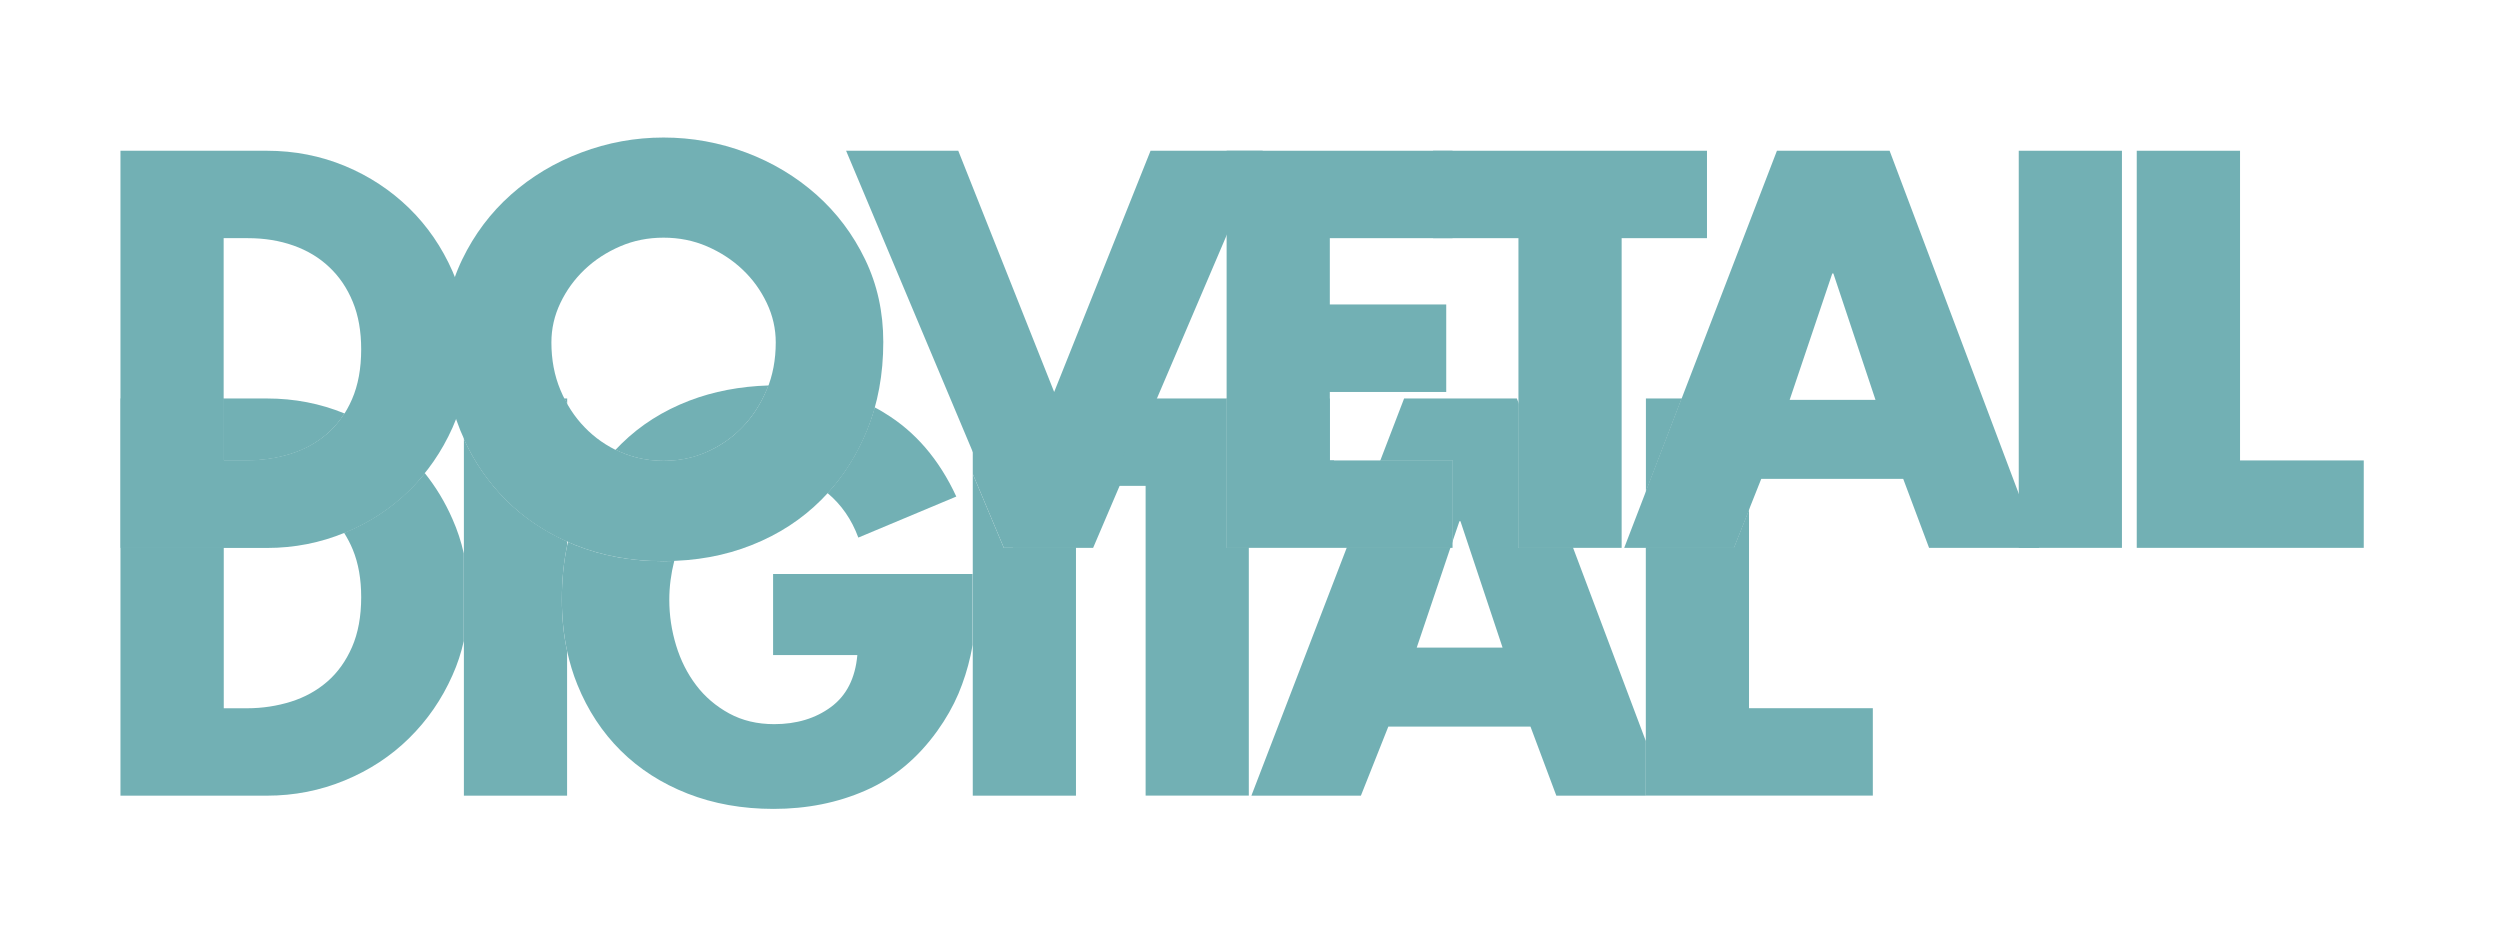 <?xml version="1.0" encoding="utf-8"?>
<!-- Generator: Adobe Illustrator 25.1.0, SVG Export Plug-In . SVG Version: 6.00 Build 0)  -->
<svg version="1.1" id="Layer_1" xmlns="http://www.w3.org/2000/svg" xmlns:xlink="http://www.w3.org/1999/xlink" x="0px" y="0px"
	 viewBox="0 0 253.4 94.6" style="enable-background:new 0 0 253.4 94.6;" xml:space="preserve">
<style type="text/css">
	.st0{fill:#72B0B4;}
</style>
<g>
	<path class="st0" d="M22.68,46.67h2.35c1.56,0,3.05-0.22,4.46-0.67c1.41-0.44,2.63-1.12,3.68-2.03c1.05-0.91,1.89-2.07,2.51-3.5
		c0.62-1.42,0.93-3.11,0.93-5.07c0-1.82-0.28-3.42-0.85-4.8c-0.57-1.39-1.36-2.56-2.38-3.52c-1.01-0.96-2.22-1.69-3.63-2.19
		c-1.41-0.5-2.95-0.75-4.62-0.75h-2.46V46.67z M12.21,15.28h14.84c2.81,0,5.45,0.52,7.93,1.55c2.47,1.03,4.63,2.46,6.49,4.27
		c1.85,1.81,3.32,3.95,4.4,6.41c1.09,2.46,1.63,5.09,1.63,7.9c0,2.85-0.54,5.49-1.63,7.93c-1.09,2.44-2.56,4.56-4.4,6.38
		c-1.85,1.82-4.02,3.24-6.51,4.27c-2.49,1.03-5.12,1.55-7.9,1.55H12.21V15.28z"/>
	<path class="st0" d="M67.26,24.09c-1.57,0-3.04,0.29-4.4,0.88c-1.37,0.59-2.57,1.37-3.6,2.35c-1.03,0.98-1.85,2.11-2.46,3.39
		c-0.61,1.28-0.91,2.61-0.91,4c0,1.75,0.3,3.35,0.91,4.81c0.61,1.46,1.42,2.72,2.46,3.79c1.03,1.07,2.23,1.9,3.6,2.51
		c1.37,0.6,2.84,0.91,4.4,0.91c1.57,0,3.03-0.3,4.4-0.91c1.37-0.61,2.57-1.44,3.6-2.51c1.03-1.07,1.85-2.33,2.46-3.79
		c0.61-1.46,0.91-3.06,0.91-4.81c0-1.39-0.3-2.72-0.91-4c-0.61-1.28-1.42-2.41-2.46-3.39c-1.03-0.98-2.24-1.76-3.6-2.35
		C70.29,24.38,68.82,24.09,67.26,24.09 M67.26,13.94c2.88,0,5.67,0.51,8.36,1.52c2.69,1.01,5.06,2.44,7.13,4.27
		c2.06,1.83,3.71,4.02,4.94,6.57c1.23,2.55,1.84,5.33,1.84,8.36c0,3.28-0.55,6.26-1.65,8.97c-1.1,2.7-2.64,5.04-4.62,7.02
		c-1.98,1.98-4.32,3.51-7.05,4.59c-2.72,1.09-5.7,1.63-8.94,1.63c-3.24,0-6.22-0.54-8.94-1.63c-2.72-1.08-5.07-2.61-7.05-4.59
		c-1.97-1.98-3.51-4.32-4.62-7.02c-1.1-2.71-1.65-5.69-1.65-8.97c0-3.03,0.61-5.81,1.84-8.36c1.23-2.54,2.87-4.73,4.94-6.57
		c2.06-1.83,4.44-3.26,7.13-4.27C61.59,14.45,64.38,13.94,67.26,13.94"/>
</g>
<polygon class="st0" points="106.85,39.73 116.62,15.28 127.99,15.28 110.8,55.53 102.69,55.53 85.76,15.28 97.13,15.28 "/>
<polygon class="st0" points="134.79,24.14 134.79,30.86 146.59,30.86 146.59,39.73 134.79,39.73 134.79,46.67 147.23,46.67 
	147.23,55.53 124.33,55.53 124.33,15.28 147.23,15.28 147.23,24.14 "/>
<polygon class="st0" points="164.37,55.53 153.91,55.53 153.91,24.14 145.26,24.14 145.26,15.28 173.02,15.28 173.02,24.14 
	164.37,24.14 "/>
<path class="st0" d="M185.83,27.72h-0.11l-4.32,12.81h8.7L185.83,27.72z M178.52,48.54l-2.78,6.99h-11.11l15.48-40.25h11.42
	l15.16,40.25h-11.16l-2.62-6.99H178.52z"/>
<rect x="204.62" y="15.28" class="st0" width="10.46" height="40.25"/>
<polygon class="st0" points="227.05,46.67 239.59,46.67 239.59,55.53 216.58,55.53 216.58,15.28 227.05,15.28 "/>
<g>
	<path class="st0" d="M27.06,40.39h-4.38v6.28h2.35c1.57,0,3.05-0.22,4.46-0.67c1.41-0.44,2.63-1.12,3.68-2.03
		c0.67-0.58,1.26-1.27,1.75-2.06C32.47,40.9,29.84,40.39,27.06,40.39 M43.06,47.96c-0.49,0.61-1.02,1.19-1.59,1.75
		c-1.85,1.82-4.02,3.24-6.51,4.27c-0.03,0.01-0.05,0.02-0.08,0.03c0.33,0.53,0.63,1.09,0.88,1.7c0.57,1.39,0.85,2.99,0.85,4.81
		c0,1.96-0.31,3.65-0.93,5.07c-0.62,1.42-1.46,2.59-2.51,3.5c-1.05,0.91-2.28,1.59-3.68,2.03c-1.41,0.44-2.89,0.67-4.46,0.67h-2.35
		V55.53H12.21v25.12h14.84c2.78,0,5.41-0.52,7.9-1.55c2.49-1.03,4.66-2.45,6.51-4.27c1.85-1.82,3.32-3.94,4.4-6.38
		c0.5-1.11,0.88-2.27,1.15-3.47v-8.89c-0.27-1.2-0.65-2.36-1.15-3.48C45.12,50.91,44.18,49.36,43.06,47.96"/>
	<path class="st0" d="M22.68,40.39H12.22v15.14h10.46v-6.28h2.46c1.67,0,3.21,0.25,4.62,0.75c1.41,0.5,2.62,1.23,3.63,2.19
		c0.57,0.54,1.07,1.15,1.5,1.82c0.02-0.01,0.05-0.02,0.08-0.03c2.49-1.03,4.66-2.46,6.51-4.27c0.57-0.56,1.09-1.14,1.59-1.75
		c-0.49-0.61-1.02-1.2-1.59-1.75c-1.85-1.82-4.01-3.24-6.49-4.27c-0.02-0.01-0.04-0.02-0.06-0.03c-0.5,0.79-1.08,1.48-1.75,2.06
		c-1.05,0.91-2.28,1.58-3.68,2.03c-1.41,0.44-2.89,0.67-4.46,0.67h-2.35V40.39z"/>
	<path class="st0" d="M57.49,40.39H57.2c0.09,0.19,0.19,0.37,0.29,0.55V40.39z M47.02,44.49v11.6v8.89v15.67h10.46V65.98
		c-0.36-1.65-0.53-3.4-0.53-5.25c0-1.91,0.18-3.71,0.53-5.42v-0.43c-2.37-1.06-4.45-2.47-6.22-4.24
		C49.51,48.88,48.09,46.83,47.02,44.49"/>
	<path class="st0" d="M57.2,40.39H47.02v4.1c1.07,2.34,2.48,4.39,4.24,6.15c1.77,1.77,3.85,3.19,6.22,4.24V40.94
		C57.39,40.76,57.29,40.58,57.2,40.39"/>
	<path class="st0" d="M77.9,39.07c-2.89,0.09-5.56,0.6-8,1.53c-2.69,1.03-4.99,2.49-6.91,4.38c-0.2,0.2-0.4,0.4-0.6,0.61
		c0.15,0.08,0.31,0.15,0.47,0.22c1.37,0.6,2.84,0.91,4.4,0.91c1.57,0,3.03-0.3,4.4-0.91c1.37-0.61,2.57-1.44,3.6-2.51
		c1.03-1.07,1.85-2.33,2.46-3.79C77.78,39.37,77.84,39.22,77.9,39.07 M88.66,41.29c-0.22,0.8-0.49,1.58-0.8,2.34
		c-0.98,2.4-2.31,4.52-3.98,6.35c1.39,1.16,2.44,2.66,3.12,4.51l9.93-4.16c-1.74-3.77-4.17-6.59-7.26-8.46
		C89.35,41.66,89.01,41.47,88.66,41.29 M57.57,54.93c-0.03,0.13-0.06,0.26-0.09,0.39c-0.36,1.7-0.53,3.51-0.53,5.42
		c0,1.85,0.18,3.6,0.53,5.25c0.26,1.18,0.6,2.32,1.04,3.4c1.05,2.6,2.52,4.83,4.4,6.7c1.89,1.87,4.15,3.32,6.78,4.35
		c2.63,1.03,5.53,1.55,8.7,1.55c3.38,0,6.5-0.62,9.34-1.87c2.85-1.25,5.27-3.26,7.26-6.03c0.89-1.24,1.6-2.5,2.14-3.76
		c0.53-1.26,0.94-2.55,1.23-3.87c0.08-0.36,0.15-0.73,0.21-1.1v-7.18H78.36v8.22h8.54c-0.21,2.35-1.1,4.1-2.67,5.26
		c-1.57,1.16-3.49,1.74-5.76,1.74c-1.71,0-3.23-0.36-4.57-1.09c-1.33-0.73-2.45-1.68-3.34-2.86c-0.89-1.17-1.57-2.52-2.03-4.03
		c-0.46-1.51-0.69-3.05-0.69-4.62c0-1.32,0.17-2.63,0.5-3.94c-0.36,0.01-0.72,0.02-1.08,0.02c-3.24,0-6.22-0.54-8.94-1.63
		C58.07,55.14,57.82,55.03,57.57,54.93"/>
	<path class="st0" d="M78.79,39.06c-0.3,0-0.6,0-0.89,0.01c-0.06,0.15-0.11,0.3-0.17,0.44c-0.61,1.46-1.42,2.72-2.46,3.79
		c-1.03,1.07-2.24,1.91-3.61,2.51c-1.37,0.61-2.84,0.91-4.4,0.91c-1.57,0-3.03-0.3-4.41-0.91c-0.16-0.07-0.31-0.14-0.46-0.22
		c-1.64,1.76-2.92,3.83-3.86,6.22c-0.39,0.99-0.71,2.03-0.96,3.11c0.24,0.11,0.49,0.21,0.74,0.31c2.72,1.08,5.7,1.63,8.94,1.63
		c0.36,0,0.73-0.01,1.08-0.02c0.05-0.21,0.11-0.42,0.17-0.62c0.44-1.51,1.1-2.87,1.97-4.08c0.87-1.21,1.97-2.19,3.28-2.94
		c1.32-0.75,2.83-1.12,4.54-1.12c2.14,0,3.94,0.59,5.42,1.76c0.06,0.04,0.11,0.09,0.16,0.13c1.67-1.83,2.99-3.94,3.98-6.35
		c0.31-0.76,0.57-1.53,0.8-2.34C85.8,39.8,82.51,39.06,78.79,39.06"/>
</g>
<polygon class="st0" points="98.6,48.04 98.6,58.17 98.6,65.35 98.6,80.65 109.06,80.65 109.06,55.53 101.75,55.53 "/>
<polygon class="st0" points="107.46,40.39 98.6,40.39 98.6,48.04 101.75,55.53 109.06,55.53 109.06,49.25 107.46,49.25 "/>
<path class="st0" d="M124.33,40.39h-8l-3.78,8.86h3.57v31.39h10.46V55.53h-2.24V40.39z"/>
<polygon class="st0" points="116.33,40.39 107.46,40.39 107.46,49.25 109.06,49.25 112.54,49.25 "/>
<polygon class="st0" points="134.79,40.39 124.33,40.39 124.33,55.53 126.57,55.53 126.57,49.25 135.22,49.25 135.22,46.67 
	134.79,46.67 "/>
<polygon class="st0" points="153.75,40.39 142.32,40.39 139.91,46.67 147.23,46.67 147.23,54.88 147.93,52.83 148.03,52.83 
	152.3,65.64 143.6,65.64 147.01,55.53 136.5,55.53 126.84,80.65 137.94,80.65 140.72,73.65 155.13,73.65 157.75,80.65 168.91,80.65 
	166.82,80.65 166.82,75.11 159.45,55.53 153.91,55.53 153.91,40.81 "/>
<polygon class="st0" points="147.23,46.67 139.91,46.67 136.5,55.53 147.02,55.53 147.23,54.88 "/>
<polygon class="st0" points="153.91,40.81 153.91,55.53 159.45,55.53 "/>
<path class="st0" d="M170.46,40.39h-3.63v9.45L170.46,40.39z M177.29,51.63l-1.55,3.9h-8.92v19.58v5.53h2.08h20.93v-8.86h-12.55
	V51.63z"/>
<polygon class="st0" points="177.29,40.39 170.46,40.39 166.83,49.84 166.83,55.53 175.74,55.53 177.29,51.63 "/>
</svg>
